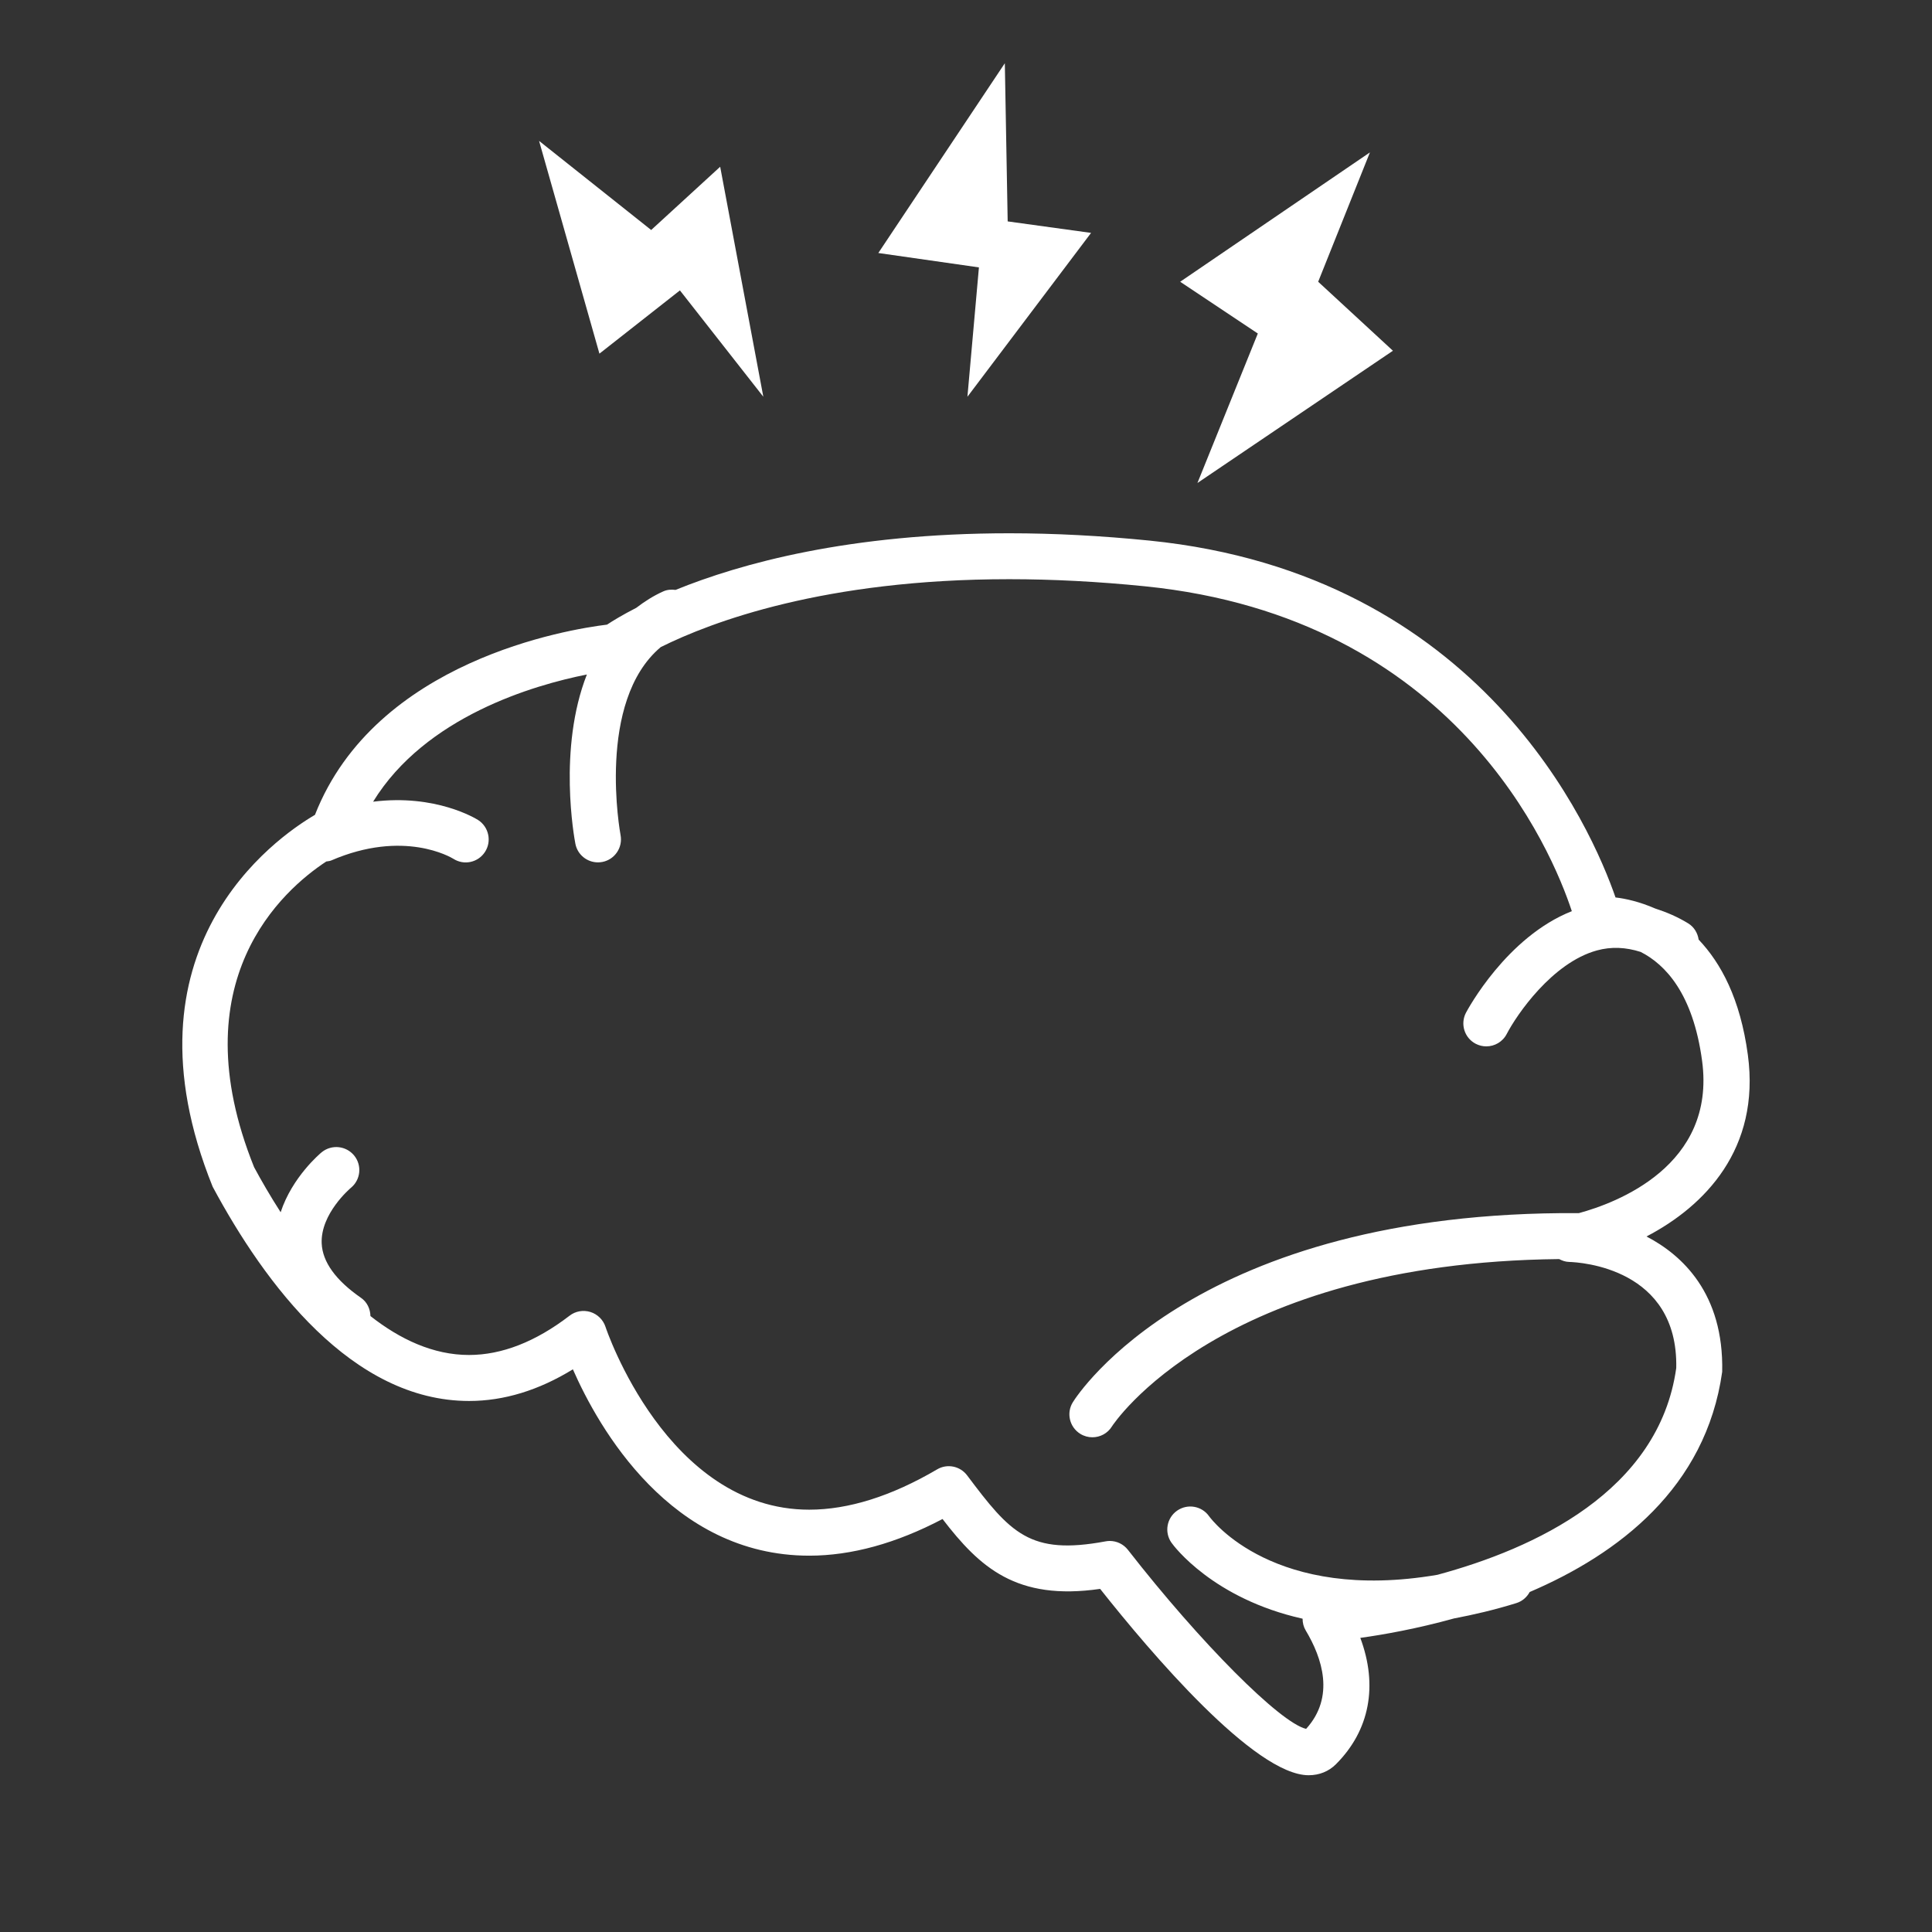 <?xml version="1.0" encoding="utf-8"?>
<!-- Generator: Adobe Illustrator 17.0.0, SVG Export Plug-In . SVG Version: 6.00 Build 0)  -->
<!DOCTYPE svg PUBLIC "-//W3C//DTD SVG 1.1//EN" "http://www.w3.org/Graphics/SVG/1.1/DTD/svg11.dtd">
<svg version="1.1" id="Layer_1" xmlns="http://www.w3.org/2000/svg" xmlns:xlink="http://www.w3.org/1999/xlink" x="0px" y="0px"
	 width="42px" height="42px" viewBox="0 0 42 42" enable-background="new 0 0 42 42" xml:space="preserve">
<rect x="0" y="0" width="42" height="42" fill="#333333" stroke="none"/>
<g>
	<g>
		<polygon fill="#FFFFFF" points="11.719,3.063 13.031,7.688 14.781,6.313 16.594,8.625 15.656,3.625 14.156,5 		"/>
		<polygon fill="#FFFFFF" points="21.844,1.375 19.094,5.5 21.281,5.813 21.031,8.625 23.719,5.063 21.906,4.813 		"/>
		<polygon fill="#FFFFFF" points="29.781,3.313 25.656,6.125 27.344,7.25 26.031,10.5 30.281,7.625 28.656,6.125 		"/>
	</g>
	<path fill="#FFFFFF" d="M35.793,26.88c1.264-0.659,2.479-1.903,2.204-3.947c-0.165-1.226-0.588-1.999-1.07-2.507
		c-0.021-0.14-0.096-0.272-0.226-0.352c-0.238-0.146-0.478-0.246-0.719-0.324c-0.333-0.145-0.643-0.216-0.862-0.24
		c-0.516-1.49-2.908-7.03-10.131-7.758c-1.044-0.105-2.07-0.159-3.049-0.159c-3.475,0-5.843,0.657-7.254,1.231
		c-0.088-0.011-0.177-0.007-0.264,0.031c-0.222,0.099-0.412,0.223-0.589,0.358c-0.302,0.155-0.516,0.286-0.637,0.366
		c-0.828,0.101-5.03,0.773-6.349,4.135c-0.868,0.509-4.308,2.914-2.224,8.084c1.14,2.125,3.033,4.658,5.575,4.658
		c0.755,0,1.512-0.231,2.256-0.688c0.559,1.271,2.125,4.051,5.139,4.051c0.917,0,1.89-0.268,2.897-0.797
		c0.809,1.052,1.605,1.782,3.426,1.519c1.096,1.384,3.36,4.051,4.533,4.051c0.232,0,0.437-0.083,0.593-0.239
		c0.736-0.736,0.917-1.711,0.53-2.747c0.506-0.07,1.231-0.199,2.039-0.423c0.427-0.081,0.872-0.184,1.35-0.332
		c0.131-0.04,0.233-0.13,0.293-0.242c1.927-0.825,3.831-2.266,4.185-4.787C37.477,28.119,36.567,27.282,35.793,26.88z
		 M31.248,34.235c-3.544,0.604-4.901-1.187-4.964-1.274c-0.158-0.224-0.468-0.278-0.694-0.121c-0.227,0.158-0.282,0.47-0.124,0.696
		c0.053,0.077,0.908,1.218,2.851,1.653c0,0.089,0.021,0.177,0.068,0.255c0.357,0.596,0.642,1.443,0.009,2.14
		c-0.562-0.13-2.294-1.865-3.874-3.892c-0.096-0.123-0.242-0.193-0.395-0.193c-0.031,0-0.062,0.003-0.092,0.009
		c-1.645,0.306-2.066-0.179-3.008-1.434c-0.153-0.204-0.434-0.261-0.653-0.131c-0.991,0.582-1.926,0.876-2.781,0.876
		c-3.093,0-4.416-3.935-4.428-3.975c-0.051-0.154-0.173-0.274-0.328-0.323c-0.157-0.047-0.324-0.019-0.453,0.081
		c-0.737,0.566-1.473,0.854-2.186,0.854c-0.78,0-1.501-0.342-2.143-0.846c-0.004-0.153-0.07-0.303-0.206-0.397
		c-0.549-0.381-0.836-0.779-0.854-1.183c-0.027-0.645,0.616-1.191,0.635-1.208c0.213-0.174,0.245-0.488,0.071-0.702
		c-0.175-0.213-0.488-0.246-0.704-0.073c-0.033,0.027-0.643,0.539-0.894,1.306c-0.225-0.35-0.419-0.686-0.577-0.979
		c-1.631-4.054,0.633-6.032,1.569-6.646c0.035-0.007,0.07-0.007,0.104-0.021c1.581-0.684,2.61-0.067,2.658-0.038
		c0.232,0.149,0.538,0.082,0.688-0.149s0.084-0.541-0.147-0.692c-0.047-0.03-0.923-0.571-2.285-0.4
		c1.137-1.853,3.496-2.537,4.647-2.765c-0.633,1.611-0.273,3.56-0.25,3.679c0.046,0.239,0.255,0.405,0.49,0.405
		c0.031,0,0.063-0.003,0.096-0.009c0.271-0.052,0.448-0.314,0.396-0.586c-0.006-0.032-0.535-2.9,0.874-4.085
		c1.102-0.548,3.557-1.476,7.575-1.476c0.946,0,1.938,0.052,2.948,0.154c6.75,0.68,8.848,5.745,9.283,7.063
		c-1.416,0.559-2.264,2.137-2.302,2.209c-0.127,0.245-0.032,0.547,0.213,0.674c0.074,0.038,0.152,0.056,0.23,0.056
		c0.181,0,0.355-0.098,0.444-0.27c0.215-0.414,0.985-1.546,1.958-1.815c0.316-0.087,0.632-0.071,0.954,0.032
		c0.534,0.272,1.138,0.903,1.335,2.369c0.307,2.283-1.872,3.09-2.678,3.309c-8.303-0.055-10.893,3.936-11.001,4.11
		c-0.146,0.234-0.074,0.542,0.161,0.688c0.082,0.051,0.173,0.075,0.263,0.075c0.167,0,0.331-0.083,0.425-0.236
		c0.023-0.037,2.327-3.561,9.723-3.638c0.066,0.035,0.136,0.06,0.215,0.062c0.243,0.007,2.375,0.133,2.33,2.305
		C36.065,32.427,33.343,33.669,31.248,34.235z"/>
</g>
</svg>
